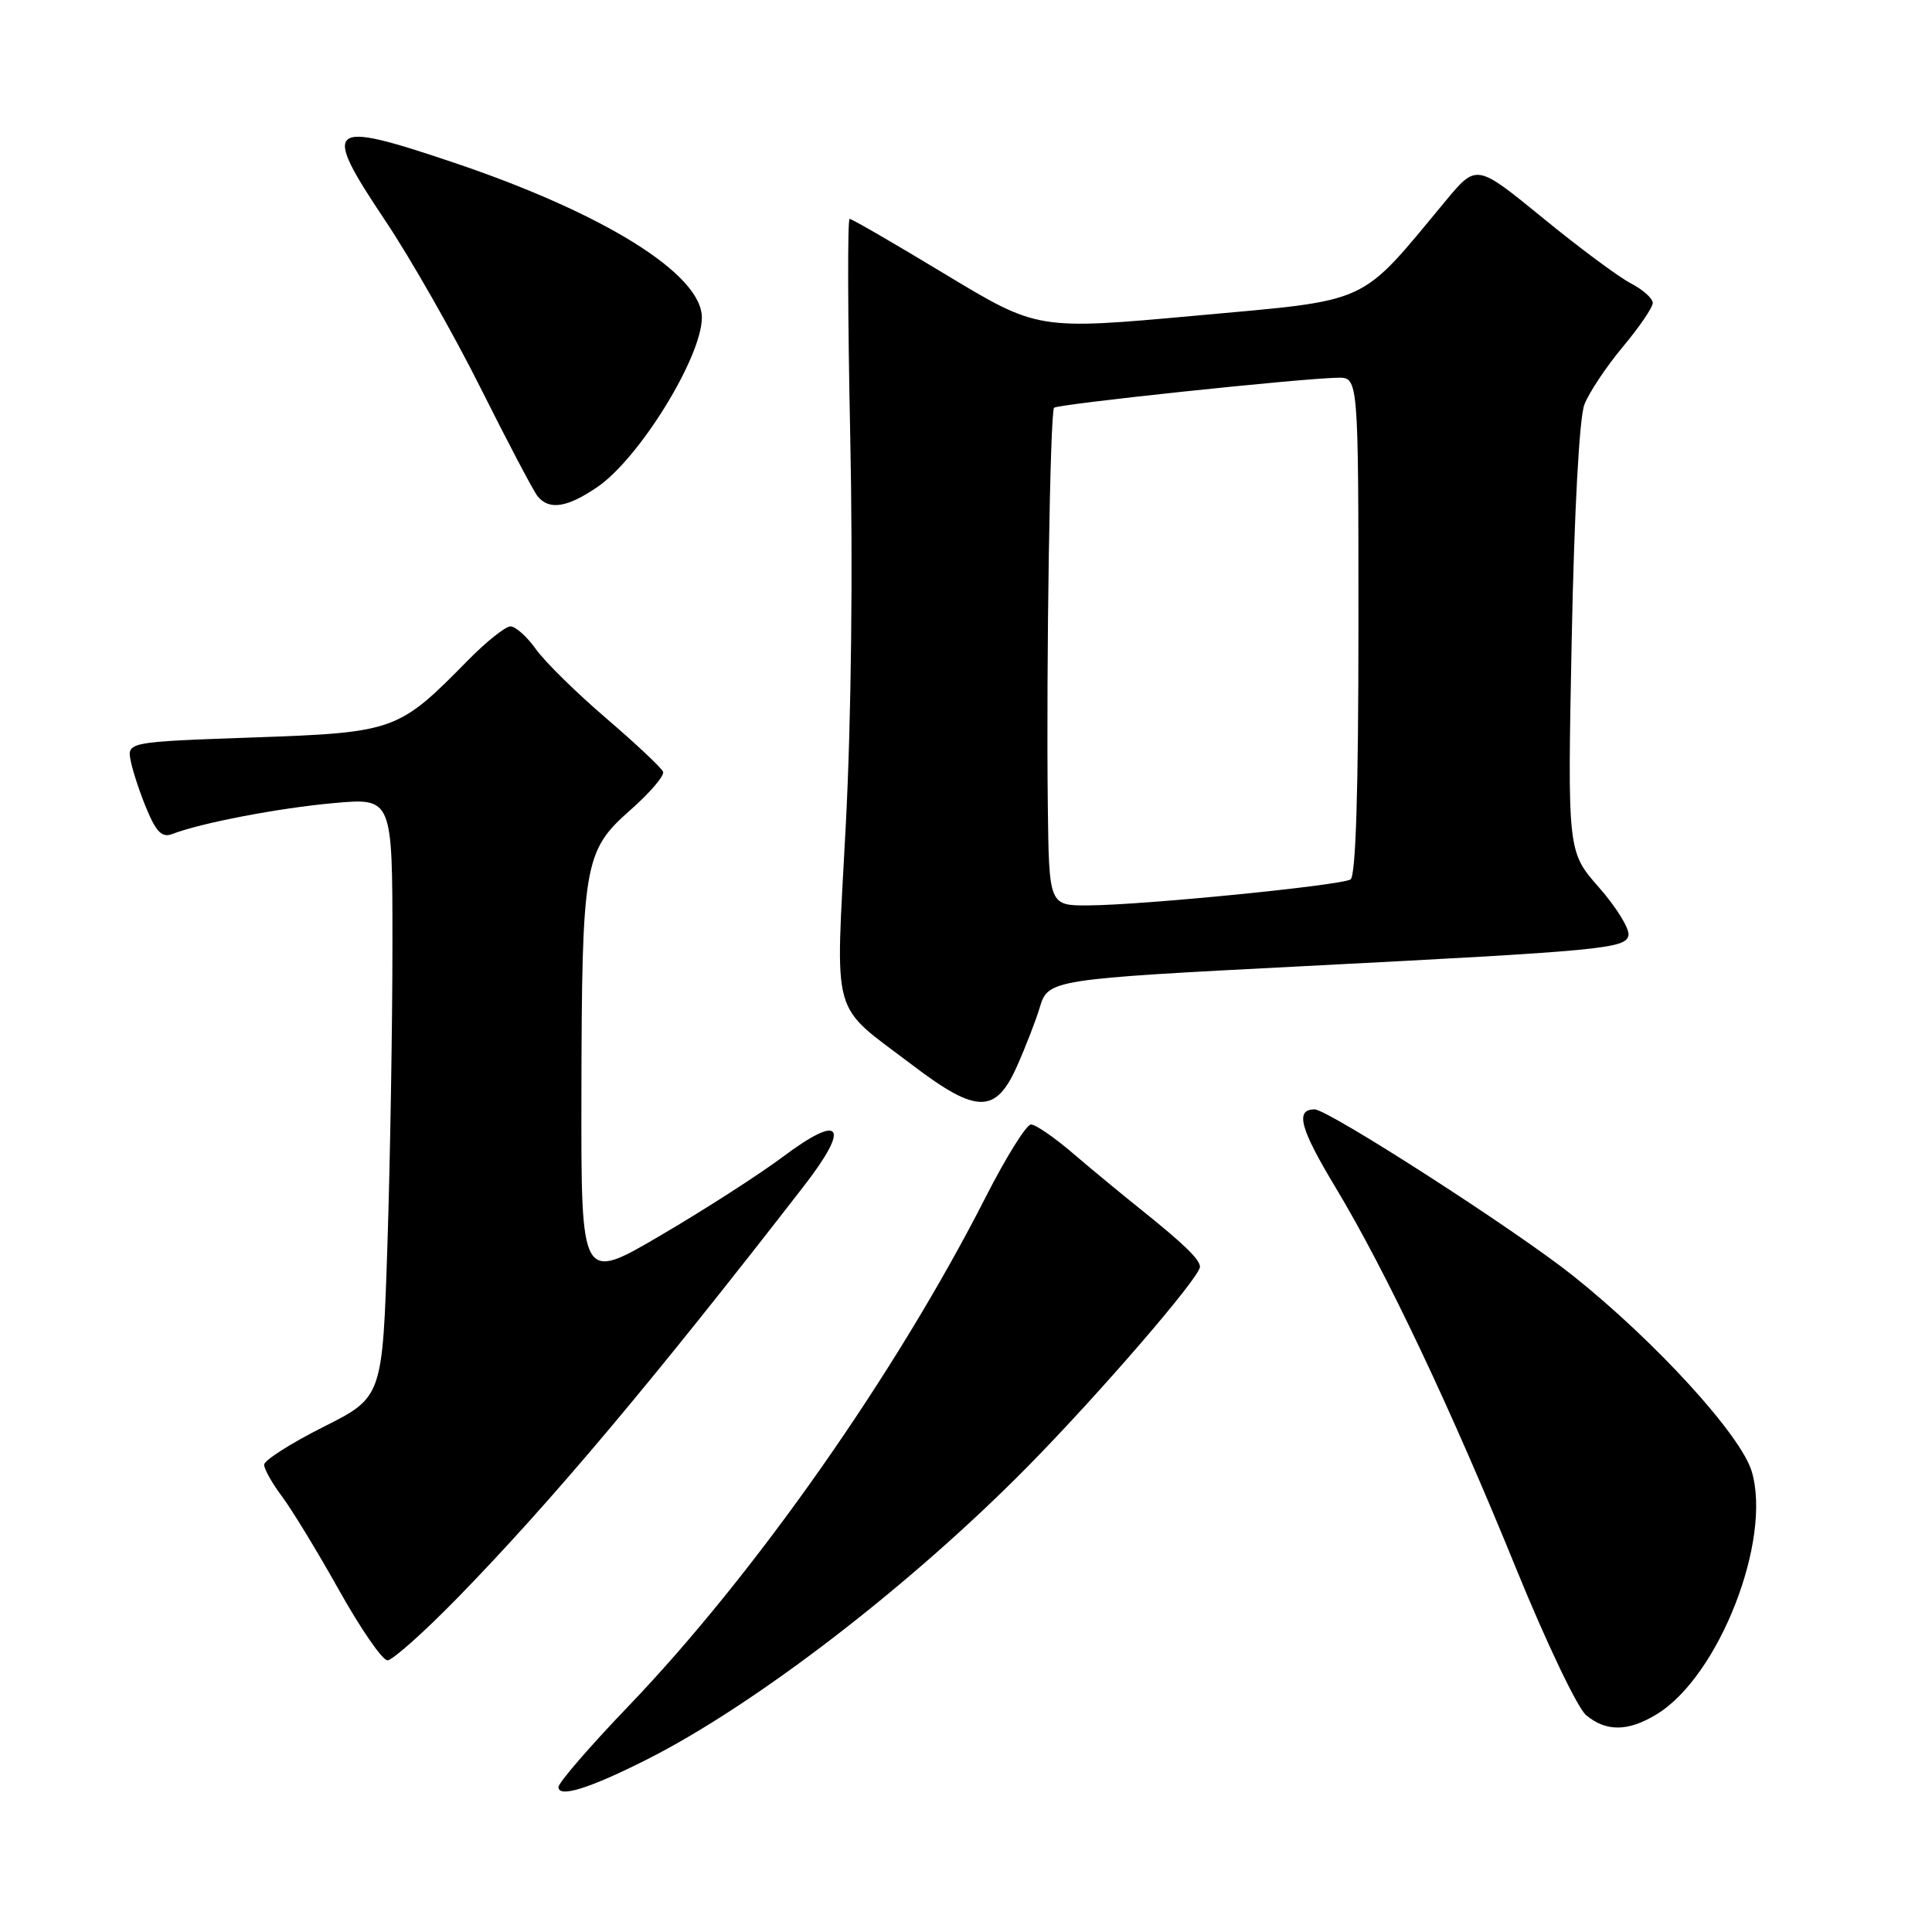 <?xml version="1.0" encoding="UTF-8" standalone="no"?>
<!DOCTYPE svg PUBLIC "-//W3C//DTD SVG 1.1//EN" "http://www.w3.org/Graphics/SVG/1.1/DTD/svg11.dtd" >
<svg xmlns="http://www.w3.org/2000/svg" xmlns:xlink="http://www.w3.org/1999/xlink" version="1.1" viewBox="0 0 256 256">
 <g >
 <path fill="currentColor"
d=" M 85.68 233.16 C 100.11 225.88 120.63 210.09 136.18 194.32 C 145.73 184.62 159.00 169.24 159.00 167.86 C 159.00 166.89 156.87 164.83 151.23 160.31 C 148.63 158.23 144.52 154.84 142.11 152.77 C 139.69 150.70 137.22 149.00 136.61 149.00 C 136.00 149.01 133.32 153.30 130.65 158.54 C 118.74 181.94 100.08 208.55 83.25 226.10 C 78.16 231.40 74.00 236.22 74.00 236.80 C 74.00 238.26 78.13 236.97 85.68 233.16 Z  M 219.52 227.15 C 227.77 222.12 234.83 204.05 232.11 194.96 C 230.66 190.13 219.37 177.77 208.43 169.04 C 200.93 163.05 176.00 147.00 174.19 147.00 C 171.58 147.00 172.25 149.51 176.96 157.33 C 183.67 168.48 192.27 186.64 200.96 208.00 C 204.88 217.62 209.02 226.29 210.15 227.25 C 212.81 229.49 215.73 229.46 219.52 227.15 Z  M 60.60 211.75 C 73.01 199.03 86.40 183.12 106.47 157.22 C 112.74 149.14 111.55 147.43 103.74 153.28 C 100.61 155.62 93.32 160.31 87.53 163.70 C 77.00 169.88 77.00 169.88 77.04 145.19 C 77.10 114.39 77.37 112.77 83.52 107.34 C 86.11 105.06 88.07 102.77 87.86 102.26 C 87.66 101.75 84.28 98.57 80.34 95.19 C 76.40 91.82 72.21 87.70 71.02 86.03 C 69.83 84.36 68.31 83.00 67.64 83.00 C 66.97 83.00 64.42 85.04 61.97 87.53 C 52.79 96.88 52.31 97.06 33.51 97.72 C 16.81 98.31 16.81 98.31 17.34 100.91 C 17.63 102.33 18.60 105.23 19.49 107.34 C 20.72 110.26 21.50 111.02 22.80 110.52 C 26.63 109.04 36.98 107.06 44.25 106.41 C 52.00 105.72 52.00 105.72 52.00 125.11 C 52.00 135.78 51.70 153.64 51.34 164.82 C 50.68 185.14 50.68 185.14 42.84 189.08 C 38.53 191.25 35.00 193.50 35.00 194.08 C 35.00 194.66 36.07 196.57 37.39 198.32 C 38.70 200.07 42.10 205.66 44.95 210.75 C 47.80 215.84 50.67 220.00 51.34 220.00 C 52.00 220.00 56.17 216.29 60.60 211.75 Z  M 134.77 141.25 C 135.93 138.64 137.28 135.15 137.77 133.50 C 138.87 129.80 139.26 129.74 172.58 128.03 C 212.50 125.98 215.44 125.70 215.78 123.93 C 215.94 123.07 214.19 120.23 211.89 117.61 C 207.70 112.85 207.70 112.85 208.26 84.68 C 208.60 67.66 209.27 55.35 209.94 53.60 C 210.56 52.01 212.85 48.57 215.03 45.96 C 217.21 43.36 219.00 40.73 219.00 40.14 C 219.00 39.54 217.69 38.38 216.10 37.55 C 214.50 36.72 209.24 32.82 204.42 28.87 C 195.64 21.70 195.64 21.70 191.57 26.60 C 179.95 40.59 181.92 39.68 158.50 41.82 C 137.50 43.73 137.50 43.73 125.30 36.37 C 118.59 32.31 112.87 29.00 112.58 29.00 C 112.29 29.00 112.33 41.94 112.66 57.75 C 113.03 75.36 112.80 95.36 112.07 109.35 C 110.70 135.59 109.92 132.79 120.90 141.13 C 129.41 147.60 131.94 147.62 134.77 141.25 Z  M 79.13 64.55 C 84.70 60.77 93.00 47.31 93.00 42.07 C 93.00 36.33 80.03 28.25 60.05 21.52 C 43.28 15.87 42.53 16.50 51.04 29.22 C 54.43 34.29 60.13 44.30 63.71 51.47 C 67.30 58.64 70.68 65.06 71.23 65.75 C 72.75 67.63 75.14 67.27 79.13 64.55 Z  M 138.84 106.75 C 138.62 88.00 139.14 54.59 139.67 54.03 C 140.12 53.55 172.20 50.15 177.25 50.05 C 180.00 50.00 180.00 50.00 180.00 82.94 C 180.00 104.81 179.65 116.10 178.95 116.53 C 177.66 117.33 151.43 119.93 144.25 119.97 C 139.00 120.00 139.00 120.00 138.84 106.75 Z "/>
</g>
</svg>